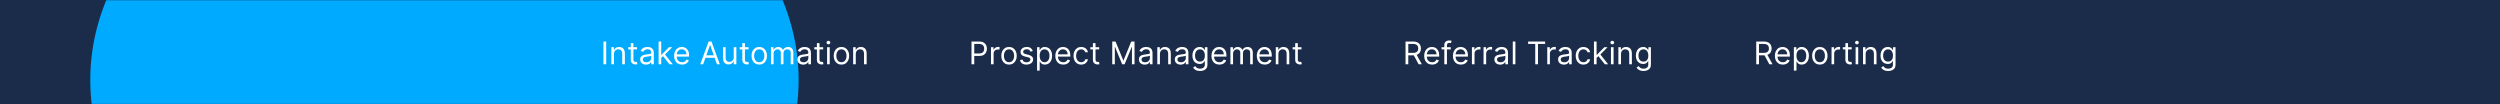 <svg width="1440" height="60" viewBox="0 0 1440 60" fill="none" xmlns="http://www.w3.org/2000/svg">
<rect width="1440" height="60" fill="#1B2C4B"/>
<mask id="mask0_547_335" style="mask-type:alpha" maskUnits="userSpaceOnUse" x="0" y="0" width="1440" height="60">
<rect width="1440" height="60" fill="#012A48"/>
</mask>
<g mask="url(#mask0_547_335)">
<g filter="url(#filter0_f_547_335)">
<ellipse cx="256" cy="46" rx="204" ry="154" fill="#00AAFF"/>
</g>
</g>
<path d="M349.17 23.909V37H347.585V23.909H349.17ZM353.653 31.094V37H352.144V27.182H353.602V28.716H353.73C353.96 28.217 354.309 27.817 354.778 27.514C355.247 27.207 355.852 27.054 356.593 27.054C357.258 27.054 357.84 27.19 358.338 27.463C358.837 27.732 359.225 28.141 359.502 28.69C359.779 29.236 359.917 29.926 359.917 30.761V37H358.409V30.864C358.409 30.092 358.208 29.491 357.808 29.061C357.407 28.626 356.857 28.409 356.159 28.409C355.677 28.409 355.247 28.514 354.867 28.722C354.492 28.931 354.196 29.236 353.979 29.636C353.762 30.037 353.653 30.523 353.653 31.094ZM366.944 27.182V28.46H361.855V27.182H366.944ZM363.338 24.829H364.847V34.188C364.847 34.614 364.909 34.933 365.032 35.146C365.16 35.355 365.322 35.496 365.518 35.568C365.718 35.636 365.929 35.67 366.151 35.67C366.317 35.67 366.453 35.662 366.56 35.645C366.667 35.624 366.752 35.606 366.816 35.594L367.123 36.949C367.02 36.987 366.877 37.026 366.694 37.064C366.511 37.106 366.279 37.128 365.998 37.128C365.571 37.128 365.154 37.036 364.745 36.853C364.34 36.67 364.003 36.391 363.735 36.016C363.471 35.641 363.338 35.168 363.338 34.597V24.829ZM372.102 37.23C371.48 37.23 370.915 37.113 370.408 36.879C369.901 36.64 369.498 36.297 369.2 35.849C368.902 35.398 368.752 34.852 368.752 34.213C368.752 33.651 368.863 33.195 369.085 32.845C369.306 32.492 369.603 32.215 369.973 32.014C370.344 31.814 370.753 31.665 371.201 31.567C371.652 31.465 372.106 31.384 372.562 31.324C373.159 31.247 373.642 31.19 374.013 31.151C374.388 31.109 374.661 31.038 374.831 30.94C375.006 30.842 375.093 30.672 375.093 30.429V30.378C375.093 29.747 374.921 29.257 374.576 28.908C374.235 28.558 373.717 28.384 373.022 28.384C372.302 28.384 371.738 28.541 371.328 28.857C370.919 29.172 370.632 29.509 370.466 29.866L369.034 29.355C369.289 28.759 369.63 28.294 370.056 27.962C370.487 27.625 370.956 27.391 371.463 27.259C371.974 27.122 372.477 27.054 372.971 27.054C373.287 27.054 373.649 27.092 374.058 27.169C374.471 27.241 374.87 27.393 375.253 27.623C375.641 27.853 375.963 28.2 376.218 28.665C376.474 29.129 376.602 29.751 376.602 30.531V37H375.093V35.67H375.017C374.914 35.883 374.744 36.111 374.505 36.354C374.267 36.597 373.949 36.804 373.553 36.974C373.157 37.145 372.673 37.23 372.102 37.23ZM372.332 35.875C372.929 35.875 373.431 35.758 373.841 35.523C374.254 35.289 374.565 34.986 374.774 34.616C374.987 34.245 375.093 33.855 375.093 33.446V32.065C375.029 32.142 374.889 32.212 374.672 32.276C374.458 32.336 374.211 32.389 373.93 32.436C373.653 32.479 373.382 32.517 373.118 32.551C372.858 32.581 372.647 32.606 372.485 32.628C372.093 32.679 371.727 32.762 371.386 32.877C371.049 32.988 370.777 33.156 370.568 33.382C370.363 33.604 370.261 33.906 370.261 34.29C370.261 34.814 370.455 35.21 370.843 35.479C371.235 35.743 371.731 35.875 372.332 35.875ZM380.762 33.42L380.736 31.554H381.043L385.338 27.182H387.205L382.628 31.81H382.5L380.762 33.42ZM379.355 37V23.909H380.864V37H379.355ZM385.594 37L381.759 32.142L382.833 31.094L387.512 37H385.594ZM392.858 37.205C391.912 37.205 391.096 36.996 390.41 36.578C389.729 36.156 389.202 35.568 388.831 34.814C388.465 34.055 388.282 33.173 388.282 32.168C388.282 31.162 388.465 30.276 388.831 29.509C389.202 28.737 389.718 28.136 390.378 27.706C391.043 27.271 391.819 27.054 392.705 27.054C393.216 27.054 393.721 27.139 394.22 27.31C394.719 27.48 395.172 27.757 395.581 28.141C395.991 28.52 396.317 29.023 396.559 29.649C396.802 30.276 396.924 31.047 396.924 31.963V32.602H389.356V31.298H395.39C395.39 30.744 395.279 30.25 395.057 29.815C394.84 29.381 394.529 29.038 394.124 28.786C393.724 28.535 393.251 28.409 392.705 28.409C392.104 28.409 391.584 28.558 391.145 28.857C390.711 29.151 390.376 29.534 390.142 30.007C389.907 30.48 389.79 30.987 389.79 31.528V32.398C389.79 33.139 389.918 33.768 390.174 34.283C390.434 34.795 390.794 35.185 391.254 35.453C391.714 35.717 392.249 35.849 392.858 35.849C393.255 35.849 393.613 35.794 393.932 35.683C394.256 35.568 394.535 35.398 394.77 35.172C395.004 34.942 395.185 34.656 395.313 34.315L396.77 34.724C396.617 35.219 396.359 35.653 395.997 36.028C395.635 36.399 395.187 36.689 394.655 36.898C394.122 37.102 393.523 37.205 392.858 37.205ZM405.023 37H403.361L408.167 23.909H409.804L414.611 37H412.949L409.037 25.98H408.934L405.023 37ZM405.636 31.886H412.335V33.293H405.636V31.886ZM422.633 32.986V27.182H424.141V37H422.633V35.338H422.53C422.3 35.837 421.942 36.261 421.456 36.61C420.971 36.955 420.357 37.128 419.616 37.128C419.002 37.128 418.456 36.994 417.979 36.725C417.502 36.452 417.127 36.043 416.854 35.498C416.581 34.948 416.445 34.256 416.445 33.42V27.182H417.954V33.318C417.954 34.034 418.154 34.605 418.555 35.031C418.959 35.457 419.475 35.67 420.101 35.67C420.476 35.67 420.858 35.575 421.246 35.383C421.638 35.191 421.966 34.897 422.23 34.501C422.498 34.104 422.633 33.599 422.633 32.986ZM431.174 27.182V28.46H426.086V27.182H431.174ZM427.569 24.829H429.077V34.188C429.077 34.614 429.139 34.933 429.263 35.146C429.391 35.355 429.553 35.496 429.749 35.568C429.949 35.636 430.16 35.67 430.381 35.67C430.548 35.67 430.684 35.662 430.79 35.645C430.897 35.624 430.982 35.606 431.046 35.594L431.353 36.949C431.251 36.987 431.108 37.026 430.925 37.064C430.741 37.106 430.509 37.128 430.228 37.128C429.802 37.128 429.384 37.036 428.975 36.853C428.57 36.67 428.234 36.391 427.965 36.016C427.701 35.641 427.569 35.168 427.569 34.597V24.829ZM437.326 37.205C436.44 37.205 435.662 36.994 434.993 36.572C434.328 36.15 433.809 35.56 433.434 34.801C433.063 34.043 432.877 33.156 432.877 32.142C432.877 31.119 433.063 30.227 433.434 29.464C433.809 28.701 434.328 28.109 434.993 27.687C435.662 27.265 436.44 27.054 437.326 27.054C438.213 27.054 438.988 27.265 439.653 27.687C440.322 28.109 440.842 28.701 441.213 29.464C441.588 30.227 441.775 31.119 441.775 32.142C441.775 33.156 441.588 34.043 441.213 34.801C440.842 35.56 440.322 36.15 439.653 36.572C438.988 36.994 438.213 37.205 437.326 37.205ZM437.326 35.849C438 35.849 438.554 35.677 438.988 35.332C439.423 34.986 439.745 34.533 439.953 33.97C440.162 33.408 440.267 32.798 440.267 32.142C440.267 31.486 440.162 30.874 439.953 30.308C439.745 29.741 439.423 29.283 438.988 28.933C438.554 28.584 438 28.409 437.326 28.409C436.653 28.409 436.099 28.584 435.664 28.933C435.23 29.283 434.908 29.741 434.699 30.308C434.49 30.874 434.386 31.486 434.386 32.142C434.386 32.798 434.49 33.408 434.699 33.97C434.908 34.533 435.23 34.986 435.664 35.332C436.099 35.677 436.653 35.849 437.326 35.849ZM444.078 37V27.182H445.535V28.716H445.663C445.868 28.192 446.198 27.785 446.654 27.495C447.11 27.201 447.657 27.054 448.297 27.054C448.944 27.054 449.483 27.201 449.914 27.495C450.349 27.785 450.687 28.192 450.93 28.716H451.032C451.284 28.209 451.661 27.806 452.164 27.508C452.667 27.205 453.27 27.054 453.973 27.054C454.851 27.054 455.569 27.329 456.127 27.879C456.685 28.424 456.964 29.274 456.964 30.429V37H455.456V30.429C455.456 29.704 455.258 29.187 454.861 28.876C454.465 28.565 453.998 28.409 453.461 28.409C452.771 28.409 452.236 28.618 451.857 29.035C451.478 29.449 451.288 29.973 451.288 30.608V37H449.754V30.276C449.754 29.717 449.573 29.268 449.211 28.927C448.849 28.582 448.382 28.409 447.811 28.409C447.419 28.409 447.052 28.514 446.711 28.722C446.375 28.931 446.102 29.221 445.893 29.592C445.689 29.958 445.586 30.382 445.586 30.864V37H444.078ZM462.612 37.23C461.99 37.23 461.425 37.113 460.918 36.879C460.411 36.64 460.008 36.297 459.71 35.849C459.411 35.398 459.262 34.852 459.262 34.213C459.262 33.651 459.373 33.195 459.595 32.845C459.816 32.492 460.112 32.215 460.483 32.014C460.854 31.814 461.263 31.665 461.71 31.567C462.162 31.465 462.616 31.384 463.072 31.324C463.669 31.247 464.152 31.19 464.523 31.151C464.898 31.109 465.171 31.038 465.341 30.94C465.516 30.842 465.603 30.672 465.603 30.429V30.378C465.603 29.747 465.431 29.257 465.085 28.908C464.744 28.558 464.227 28.384 463.532 28.384C462.812 28.384 462.247 28.541 461.838 28.857C461.429 29.172 461.142 29.509 460.975 29.866L459.544 29.355C459.799 28.759 460.14 28.294 460.566 27.962C460.997 27.625 461.465 27.391 461.972 27.259C462.484 27.122 462.987 27.054 463.481 27.054C463.796 27.054 464.159 27.092 464.568 27.169C464.981 27.241 465.379 27.393 465.763 27.623C466.151 27.853 466.472 28.2 466.728 28.665C466.984 29.129 467.112 29.751 467.112 30.531V37H465.603V35.67H465.526C465.424 35.883 465.254 36.111 465.015 36.354C464.776 36.597 464.459 36.804 464.063 36.974C463.666 37.145 463.183 37.23 462.612 37.23ZM462.842 35.875C463.438 35.875 463.941 35.758 464.35 35.523C464.764 35.289 465.075 34.986 465.284 34.616C465.497 34.245 465.603 33.855 465.603 33.446V32.065C465.539 32.142 465.399 32.212 465.181 32.276C464.968 32.336 464.721 32.389 464.44 32.436C464.163 32.479 463.892 32.517 463.628 32.551C463.368 32.581 463.157 32.606 462.995 32.628C462.603 32.679 462.237 32.762 461.896 32.877C461.559 32.988 461.286 33.156 461.078 33.382C460.873 33.604 460.771 33.906 460.771 34.29C460.771 34.814 460.965 35.21 461.352 35.479C461.744 35.743 462.241 35.875 462.842 35.875ZM474.135 27.182V28.46H469.047V27.182H474.135ZM470.53 24.829H472.038V34.188C472.038 34.614 472.1 34.933 472.224 35.146C472.352 35.355 472.513 35.496 472.71 35.568C472.91 35.636 473.121 35.67 473.342 35.67C473.509 35.67 473.645 35.662 473.751 35.645C473.858 35.624 473.943 35.606 474.007 35.594L474.314 36.949C474.212 36.987 474.069 37.026 473.886 37.064C473.702 37.106 473.47 37.128 473.189 37.128C472.763 37.128 472.345 37.036 471.936 36.853C471.531 36.67 471.195 36.391 470.926 36.016C470.662 35.641 470.53 35.168 470.53 34.597V24.829ZM476.404 37V27.182H477.913V37H476.404ZM477.171 25.546C476.877 25.546 476.624 25.445 476.411 25.245C476.202 25.045 476.097 24.804 476.097 24.523C476.097 24.241 476.202 24.001 476.411 23.8C476.624 23.6 476.877 23.5 477.171 23.5C477.465 23.5 477.717 23.6 477.925 23.8C478.138 24.001 478.245 24.241 478.245 24.523C478.245 24.804 478.138 25.045 477.925 25.245C477.717 25.445 477.465 25.546 477.171 25.546ZM484.664 37.205C483.778 37.205 483 36.994 482.331 36.572C481.666 36.15 481.146 35.56 480.771 34.801C480.401 34.043 480.215 33.156 480.215 32.142C480.215 31.119 480.401 30.227 480.771 29.464C481.146 28.701 481.666 28.109 482.331 27.687C483 27.265 483.778 27.054 484.664 27.054C485.551 27.054 486.326 27.265 486.991 27.687C487.66 28.109 488.18 28.701 488.551 29.464C488.926 30.227 489.113 31.119 489.113 32.142C489.113 33.156 488.926 34.043 488.551 34.801C488.18 35.56 487.66 36.15 486.991 36.572C486.326 36.994 485.551 37.205 484.664 37.205ZM484.664 35.849C485.338 35.849 485.892 35.677 486.326 35.332C486.761 34.986 487.083 34.533 487.291 33.97C487.5 33.408 487.605 32.798 487.605 32.142C487.605 31.486 487.5 30.874 487.291 30.308C487.083 29.741 486.761 29.283 486.326 28.933C485.892 28.584 485.338 28.409 484.664 28.409C483.991 28.409 483.437 28.584 483.002 28.933C482.568 29.283 482.246 29.741 482.037 30.308C481.828 30.874 481.724 31.486 481.724 32.142C481.724 32.798 481.828 33.408 482.037 33.97C482.246 34.533 482.568 34.986 483.002 35.332C483.437 35.677 483.991 35.849 484.664 35.849ZM492.924 31.094V37H491.416V27.182H492.873V28.716H493.001C493.231 28.217 493.581 27.817 494.049 27.514C494.518 27.207 495.123 27.054 495.865 27.054C496.529 27.054 497.111 27.19 497.61 27.463C498.108 27.732 498.496 28.141 498.773 28.69C499.05 29.236 499.189 29.926 499.189 30.761V37H497.68V30.864C497.68 30.092 497.48 29.491 497.079 29.061C496.679 28.626 496.129 28.409 495.43 28.409C494.949 28.409 494.518 28.514 494.139 28.722C493.764 28.931 493.468 29.236 493.25 29.636C493.033 30.037 492.924 30.523 492.924 31.094Z" fill="white"/>
<path d="M559.585 37V23.909H564.009C565.036 23.909 565.875 24.095 566.527 24.465C567.183 24.832 567.669 25.328 567.984 25.954C568.3 26.581 568.457 27.28 568.457 28.051C568.457 28.822 568.3 29.523 567.984 30.154C567.673 30.785 567.192 31.288 566.54 31.663C565.888 32.033 565.053 32.219 564.034 32.219H560.864V30.812H563.983C564.686 30.812 565.251 30.691 565.677 30.448C566.103 30.205 566.412 29.877 566.604 29.464C566.8 29.046 566.898 28.575 566.898 28.051C566.898 27.527 566.8 27.058 566.604 26.645C566.412 26.232 566.101 25.908 565.67 25.673C565.24 25.435 564.669 25.315 563.957 25.315H561.17V37H559.585ZM570.806 37V27.182H572.264V28.665H572.366C572.545 28.179 572.869 27.785 573.338 27.482C573.806 27.18 574.335 27.028 574.923 27.028C575.034 27.028 575.172 27.03 575.338 27.035C575.505 27.039 575.63 27.046 575.716 27.054V28.588C575.664 28.575 575.547 28.556 575.364 28.53C575.185 28.501 574.995 28.486 574.795 28.486C574.318 28.486 573.892 28.586 573.517 28.786C573.146 28.982 572.852 29.255 572.635 29.604C572.422 29.95 572.315 30.344 572.315 30.787V37H570.806ZM581.194 37.205C580.307 37.205 579.529 36.994 578.86 36.572C578.196 36.15 577.676 35.56 577.301 34.801C576.93 34.043 576.745 33.156 576.745 32.142C576.745 31.119 576.93 30.227 577.301 29.464C577.676 28.701 578.196 28.109 578.86 27.687C579.529 27.265 580.307 27.054 581.194 27.054C582.08 27.054 582.855 27.265 583.52 27.687C584.189 28.109 584.709 28.701 585.08 29.464C585.455 30.227 585.642 31.119 585.642 32.142C585.642 33.156 585.455 34.043 585.08 34.801C584.709 35.56 584.189 36.15 583.52 36.572C582.855 36.994 582.08 37.205 581.194 37.205ZM581.194 35.849C581.867 35.849 582.421 35.677 582.855 35.332C583.29 34.986 583.612 34.533 583.821 33.97C584.029 33.408 584.134 32.798 584.134 32.142C584.134 31.486 584.029 30.874 583.821 30.308C583.612 29.741 583.29 29.283 582.855 28.933C582.421 28.584 581.867 28.409 581.194 28.409C580.52 28.409 579.966 28.584 579.532 28.933C579.097 29.283 578.775 29.741 578.566 30.308C578.358 30.874 578.253 31.486 578.253 32.142C578.253 32.798 578.358 33.408 578.566 33.97C578.775 34.533 579.097 34.986 579.532 35.332C579.966 35.677 580.52 35.849 581.194 35.849ZM594.9 29.381L593.545 29.764C593.459 29.538 593.334 29.319 593.167 29.106C593.006 28.889 592.784 28.709 592.503 28.569C592.221 28.428 591.861 28.358 591.422 28.358C590.822 28.358 590.321 28.496 589.92 28.773C589.524 29.046 589.326 29.393 589.326 29.815C589.326 30.19 589.462 30.486 589.735 30.704C590.008 30.921 590.434 31.102 591.013 31.247L592.471 31.605C593.349 31.818 594.003 32.144 594.433 32.583C594.863 33.018 595.079 33.578 595.079 34.264C595.079 34.827 594.917 35.33 594.593 35.773C594.273 36.216 593.826 36.565 593.251 36.821C592.675 37.077 592.006 37.205 591.243 37.205C590.242 37.205 589.413 36.987 588.757 36.553C588.101 36.118 587.685 35.483 587.51 34.648L588.942 34.29C589.079 34.818 589.336 35.215 589.716 35.479C590.099 35.743 590.6 35.875 591.218 35.875C591.921 35.875 592.479 35.726 592.893 35.428C593.31 35.125 593.519 34.763 593.519 34.341C593.519 34 593.4 33.715 593.161 33.484C592.922 33.25 592.556 33.075 592.062 32.96L590.425 32.577C589.526 32.364 588.866 32.033 588.444 31.586C588.026 31.134 587.817 30.57 587.817 29.892C587.817 29.338 587.973 28.848 588.284 28.422C588.599 27.996 589.028 27.661 589.569 27.418C590.114 27.175 590.732 27.054 591.422 27.054C592.394 27.054 593.157 27.267 593.711 27.693C594.269 28.119 594.665 28.682 594.9 29.381ZM597.349 40.682V27.182H598.807V28.741H598.986C599.097 28.571 599.25 28.354 599.446 28.09C599.646 27.821 599.932 27.582 600.303 27.374C600.678 27.16 601.185 27.054 601.824 27.054C602.651 27.054 603.379 27.261 604.01 27.674C604.641 28.087 605.133 28.673 605.487 29.432C605.84 30.19 606.017 31.085 606.017 32.117C606.017 33.156 605.84 34.057 605.487 34.82C605.133 35.579 604.643 36.167 604.016 36.584C603.39 36.998 602.668 37.205 601.849 37.205C601.219 37.205 600.714 37.1 600.335 36.891C599.955 36.678 599.663 36.438 599.459 36.169C599.254 35.896 599.097 35.67 598.986 35.492H598.858V40.682H597.349ZM598.832 32.091C598.832 32.832 598.941 33.486 599.158 34.053C599.376 34.616 599.693 35.057 600.111 35.376C600.528 35.692 601.04 35.849 601.645 35.849C602.276 35.849 602.802 35.683 603.224 35.351C603.65 35.014 603.969 34.562 604.183 33.996C604.4 33.425 604.509 32.79 604.509 32.091C604.509 31.401 604.402 30.778 604.189 30.224C603.98 29.666 603.663 29.225 603.237 28.901C602.815 28.573 602.284 28.409 601.645 28.409C601.031 28.409 600.516 28.565 600.098 28.876C599.68 29.183 599.365 29.613 599.152 30.167C598.939 30.717 598.832 31.358 598.832 32.091ZM612.435 37.205C611.489 37.205 610.673 36.996 609.987 36.578C609.305 36.156 608.778 35.568 608.408 34.814C608.041 34.055 607.858 33.173 607.858 32.168C607.858 31.162 608.041 30.276 608.408 29.509C608.778 28.737 609.294 28.136 609.955 27.706C610.619 27.271 611.395 27.054 612.281 27.054C612.793 27.054 613.298 27.139 613.796 27.31C614.295 27.48 614.749 27.757 615.158 28.141C615.567 28.52 615.893 29.023 616.136 29.649C616.379 30.276 616.5 31.047 616.5 31.963V32.602H608.932V31.298H614.966C614.966 30.744 614.855 30.25 614.634 29.815C614.416 29.381 614.105 29.038 613.7 28.786C613.3 28.535 612.827 28.409 612.281 28.409C611.68 28.409 611.161 28.558 610.722 28.857C610.287 29.151 609.952 29.534 609.718 30.007C609.484 30.48 609.366 30.987 609.366 31.528V32.398C609.366 33.139 609.494 33.768 609.75 34.283C610.01 34.795 610.37 35.185 610.83 35.453C611.29 35.717 611.825 35.849 612.435 35.849C612.831 35.849 613.189 35.794 613.509 35.683C613.832 35.568 614.112 35.398 614.346 35.172C614.58 34.942 614.761 34.656 614.889 34.315L616.347 34.724C616.193 35.219 615.935 35.653 615.573 36.028C615.211 36.399 614.763 36.689 614.231 36.898C613.698 37.102 613.099 37.205 612.435 37.205ZM622.783 37.205C621.863 37.205 621.07 36.987 620.406 36.553C619.741 36.118 619.229 35.519 618.871 34.756C618.513 33.994 618.335 33.122 618.335 32.142C618.335 31.145 618.518 30.265 618.884 29.502C619.255 28.735 619.771 28.136 620.431 27.706C621.096 27.271 621.871 27.054 622.758 27.054C623.448 27.054 624.07 27.182 624.624 27.438C625.178 27.693 625.632 28.051 625.986 28.511C626.339 28.972 626.559 29.509 626.644 30.122H625.136C625.021 29.675 624.765 29.278 624.369 28.933C623.977 28.584 623.448 28.409 622.783 28.409C622.195 28.409 621.68 28.562 621.237 28.869C620.798 29.172 620.455 29.6 620.207 30.154C619.964 30.704 619.843 31.349 619.843 32.091C619.843 32.849 619.962 33.51 620.201 34.072C620.444 34.635 620.785 35.072 621.224 35.383C621.667 35.694 622.187 35.849 622.783 35.849C623.175 35.849 623.531 35.781 623.851 35.645C624.17 35.508 624.441 35.312 624.663 35.057C624.884 34.801 625.042 34.494 625.136 34.136H626.644C626.559 34.716 626.348 35.238 626.011 35.702C625.679 36.163 625.238 36.529 624.688 36.802C624.143 37.07 623.508 37.205 622.783 37.205ZM633.119 27.182V28.46H628.031V27.182H633.119ZM629.514 24.829H631.023V34.188C631.023 34.614 631.085 34.933 631.208 35.146C631.336 35.355 631.498 35.496 631.694 35.568C631.894 35.636 632.105 35.67 632.327 35.67C632.493 35.67 632.629 35.662 632.736 35.645C632.842 35.624 632.928 35.606 632.991 35.594L633.298 36.949C633.196 36.987 633.053 37.026 632.87 37.064C632.687 37.106 632.455 37.128 632.173 37.128C631.747 37.128 631.33 37.036 630.92 36.853C630.516 36.67 630.179 36.391 629.911 36.016C629.646 35.641 629.514 35.168 629.514 34.597V24.829ZM640.656 23.909H642.548L646.996 34.776H647.15L651.599 23.909H653.491V37H652.008V27.054H651.88L647.789 37H646.357L642.266 27.054H642.138V37H640.656V23.909ZM659.354 37.23C658.732 37.23 658.167 37.113 657.66 36.879C657.153 36.64 656.75 36.297 656.452 35.849C656.154 35.398 656.004 34.852 656.004 34.213C656.004 33.651 656.115 33.195 656.337 32.845C656.558 32.492 656.855 32.215 657.225 32.014C657.596 31.814 658.005 31.665 658.453 31.567C658.904 31.465 659.358 31.384 659.814 31.324C660.411 31.247 660.894 31.19 661.265 31.151C661.64 31.109 661.913 31.038 662.083 30.94C662.258 30.842 662.345 30.672 662.345 30.429V30.378C662.345 29.747 662.173 29.257 661.828 28.908C661.487 28.558 660.969 28.384 660.274 28.384C659.554 28.384 658.99 28.541 658.58 28.857C658.171 29.172 657.884 29.509 657.718 29.866L656.286 29.355C656.541 28.759 656.882 28.294 657.308 27.962C657.739 27.625 658.208 27.391 658.715 27.259C659.226 27.122 659.729 27.054 660.223 27.054C660.539 27.054 660.901 27.092 661.31 27.169C661.723 27.241 662.122 27.393 662.505 27.623C662.893 27.853 663.215 28.2 663.47 28.665C663.726 29.129 663.854 29.751 663.854 30.531V37H662.345V35.67H662.269C662.166 35.883 661.996 36.111 661.757 36.354C661.519 36.597 661.201 36.804 660.805 36.974C660.409 37.145 659.925 37.23 659.354 37.23ZM659.584 35.875C660.181 35.875 660.683 35.758 661.093 35.523C661.506 35.289 661.817 34.986 662.026 34.616C662.239 34.245 662.345 33.855 662.345 33.446V32.065C662.281 32.142 662.141 32.212 661.923 32.276C661.71 32.336 661.463 32.389 661.182 32.436C660.905 32.479 660.634 32.517 660.37 32.551C660.11 32.581 659.899 32.606 659.737 32.628C659.345 32.679 658.979 32.762 658.638 32.877C658.301 32.988 658.029 33.156 657.82 33.382C657.615 33.604 657.513 33.906 657.513 34.29C657.513 34.814 657.707 35.21 658.095 35.479C658.487 35.743 658.983 35.875 659.584 35.875ZM668.116 31.094V37H666.607V27.182H668.065V28.716H668.192C668.423 28.217 668.772 27.817 669.241 27.514C669.71 27.207 670.315 27.054 671.056 27.054C671.721 27.054 672.303 27.19 672.801 27.463C673.3 27.732 673.688 28.141 673.964 28.69C674.241 29.236 674.38 29.926 674.38 30.761V37H672.871V30.864C672.871 30.092 672.671 29.491 672.271 29.061C671.87 28.626 671.32 28.409 670.621 28.409C670.14 28.409 669.71 28.514 669.33 28.722C668.955 28.931 668.659 29.236 668.442 29.636C668.224 30.037 668.116 30.523 668.116 31.094ZM680.026 37.23C679.404 37.23 678.839 37.113 678.332 36.879C677.825 36.64 677.422 36.297 677.124 35.849C676.825 35.398 676.676 34.852 676.676 34.213C676.676 33.651 676.787 33.195 677.009 32.845C677.23 32.492 677.526 32.215 677.897 32.014C678.268 31.814 678.677 31.665 679.124 31.567C679.576 31.465 680.03 31.384 680.486 31.324C681.083 31.247 681.566 31.19 681.937 31.151C682.312 31.109 682.585 31.038 682.755 30.94C682.93 30.842 683.017 30.672 683.017 30.429V30.378C683.017 29.747 682.845 29.257 682.499 28.908C682.159 28.558 681.641 28.384 680.946 28.384C680.226 28.384 679.661 28.541 679.252 28.857C678.843 29.172 678.556 29.509 678.389 29.866L676.958 29.355C677.213 28.759 677.554 28.294 677.98 27.962C678.411 27.625 678.879 27.391 679.387 27.259C679.898 27.122 680.401 27.054 680.895 27.054C681.21 27.054 681.573 27.092 681.982 27.169C682.395 27.241 682.794 27.393 683.177 27.623C683.565 27.853 683.887 28.2 684.142 28.665C684.398 29.129 684.526 29.751 684.526 30.531V37H683.017V35.67H682.941C682.838 35.883 682.668 36.111 682.429 36.354C682.191 36.597 681.873 36.804 681.477 36.974C681.08 37.145 680.597 37.23 680.026 37.23ZM680.256 35.875C680.852 35.875 681.355 35.758 681.764 35.523C682.178 35.289 682.489 34.986 682.698 34.616C682.911 34.245 683.017 33.855 683.017 33.446V32.065C682.953 32.142 682.813 32.212 682.595 32.276C682.382 32.336 682.135 32.389 681.854 32.436C681.577 32.479 681.306 32.517 681.042 32.551C680.782 32.581 680.571 32.606 680.409 32.628C680.017 32.679 679.651 32.762 679.31 32.877C678.973 32.988 678.7 33.156 678.492 33.382C678.287 33.604 678.185 33.906 678.185 34.29C678.185 34.814 678.379 35.21 678.767 35.479C679.159 35.743 679.655 35.875 680.256 35.875ZM691.242 40.886C690.513 40.886 689.887 40.793 689.363 40.605C688.839 40.422 688.402 40.179 688.053 39.876C687.707 39.578 687.433 39.258 687.228 38.918L688.43 38.074C688.566 38.253 688.739 38.457 688.947 38.688C689.156 38.922 689.442 39.124 689.804 39.295C690.17 39.469 690.65 39.557 691.242 39.557C692.035 39.557 692.689 39.365 693.205 38.981C693.72 38.598 693.978 37.997 693.978 37.179V35.185H693.85C693.739 35.364 693.582 35.585 693.377 35.849C693.177 36.109 692.887 36.342 692.508 36.546C692.133 36.746 691.626 36.847 690.987 36.847C690.194 36.847 689.482 36.659 688.852 36.284C688.225 35.909 687.729 35.364 687.362 34.648C687 33.932 686.819 33.062 686.819 32.04C686.819 31.034 686.996 30.158 687.349 29.413C687.703 28.663 688.195 28.083 688.826 27.674C689.457 27.261 690.185 27.054 691.012 27.054C691.651 27.054 692.158 27.16 692.533 27.374C692.913 27.582 693.202 27.821 693.403 28.09C693.607 28.354 693.765 28.571 693.876 28.741H694.029V27.182H695.487V37.281C695.487 38.125 695.295 38.811 694.911 39.34C694.532 39.872 694.021 40.262 693.377 40.509C692.738 40.761 692.026 40.886 691.242 40.886ZM691.191 35.492C691.796 35.492 692.308 35.353 692.725 35.076C693.143 34.799 693.46 34.401 693.678 33.881C693.895 33.361 694.004 32.739 694.004 32.014C694.004 31.307 693.897 30.683 693.684 30.141C693.471 29.6 693.156 29.176 692.738 28.869C692.32 28.562 691.805 28.409 691.191 28.409C690.552 28.409 690.019 28.571 689.593 28.895C689.171 29.219 688.854 29.653 688.641 30.199C688.432 30.744 688.327 31.349 688.327 32.014C688.327 32.696 688.434 33.299 688.647 33.823C688.864 34.343 689.184 34.752 689.606 35.05C690.032 35.344 690.56 35.492 691.191 35.492ZM702.364 37.205C701.418 37.205 700.602 36.996 699.916 36.578C699.234 36.156 698.708 35.568 698.337 34.814C697.971 34.055 697.788 33.173 697.788 32.168C697.788 31.162 697.971 30.276 698.337 29.509C698.708 28.737 699.224 28.136 699.884 27.706C700.549 27.271 701.325 27.054 702.211 27.054C702.722 27.054 703.227 27.139 703.726 27.31C704.224 27.48 704.678 27.757 705.087 28.141C705.496 28.52 705.822 29.023 706.065 29.649C706.308 30.276 706.43 31.047 706.43 31.963V32.602H698.862V31.298H704.896C704.896 30.744 704.785 30.25 704.563 29.815C704.346 29.381 704.035 29.038 703.63 28.786C703.229 28.535 702.756 28.409 702.211 28.409C701.61 28.409 701.09 28.558 700.651 28.857C700.217 29.151 699.882 29.534 699.648 30.007C699.413 30.48 699.296 30.987 699.296 31.528V32.398C699.296 33.139 699.424 33.768 699.68 34.283C699.94 34.795 700.3 35.185 700.76 35.453C701.22 35.717 701.755 35.849 702.364 35.849C702.761 35.849 703.119 35.794 703.438 35.683C703.762 35.568 704.041 35.398 704.276 35.172C704.51 34.942 704.691 34.656 704.819 34.315L706.276 34.724C706.123 35.219 705.865 35.653 705.503 36.028C705.141 36.399 704.693 36.689 704.161 36.898C703.628 37.102 703.029 37.205 702.364 37.205ZM708.724 37V27.182H710.182V28.716H710.31C710.514 28.192 710.844 27.785 711.3 27.495C711.756 27.201 712.304 27.054 712.943 27.054C713.591 27.054 714.13 27.201 714.56 27.495C714.995 27.785 715.334 28.192 715.577 28.716H715.679C715.93 28.209 716.308 27.806 716.81 27.508C717.313 27.205 717.916 27.054 718.619 27.054C719.497 27.054 720.215 27.329 720.773 27.879C721.332 28.424 721.611 29.274 721.611 30.429V37H720.102V30.429C720.102 29.704 719.904 29.187 719.508 28.876C719.112 28.565 718.645 28.409 718.108 28.409C717.418 28.409 716.883 28.618 716.504 29.035C716.124 29.449 715.935 29.973 715.935 30.608V37H714.401V30.276C714.401 29.717 714.219 29.268 713.857 28.927C713.495 28.582 713.028 28.409 712.457 28.409C712.065 28.409 711.699 28.514 711.358 28.722C711.021 28.931 710.749 29.221 710.54 29.592C710.335 29.958 710.233 30.382 710.233 30.864V37H708.724ZM728.485 37.205C727.539 37.205 726.723 36.996 726.037 36.578C725.355 36.156 724.829 35.568 724.458 34.814C724.092 34.055 723.909 33.173 723.909 32.168C723.909 31.162 724.092 30.276 724.458 29.509C724.829 28.737 725.345 28.136 726.005 27.706C726.67 27.271 727.446 27.054 728.332 27.054C728.843 27.054 729.348 27.139 729.847 27.31C730.346 27.48 730.799 27.757 731.208 28.141C731.618 28.52 731.944 29.023 732.186 29.649C732.429 30.276 732.551 31.047 732.551 31.963V32.602H724.983V31.298H731.017C731.017 30.744 730.906 30.25 730.684 29.815C730.467 29.381 730.156 29.038 729.751 28.786C729.35 28.535 728.877 28.409 728.332 28.409C727.731 28.409 727.211 28.558 726.772 28.857C726.338 29.151 726.003 29.534 725.769 30.007C725.534 30.48 725.417 30.987 725.417 31.528V32.398C725.417 33.139 725.545 33.768 725.801 34.283C726.061 34.795 726.421 35.185 726.881 35.453C727.341 35.717 727.876 35.849 728.485 35.849C728.882 35.849 729.24 35.794 729.559 35.683C729.883 35.568 730.162 35.398 730.397 35.172C730.631 34.942 730.812 34.656 730.94 34.315L732.397 34.724C732.244 35.219 731.986 35.653 731.624 36.028C731.262 36.399 730.814 36.689 730.282 36.898C729.749 37.102 729.15 37.205 728.485 37.205ZM736.354 31.094V37H734.846V27.182H736.303V28.716H736.431C736.661 28.217 737.01 27.817 737.479 27.514C737.948 27.207 738.553 27.054 739.294 27.054C739.959 27.054 740.541 27.19 741.039 27.463C741.538 27.732 741.926 28.141 742.203 28.69C742.48 29.236 742.618 29.926 742.618 30.761V37H741.11V30.864C741.11 30.092 740.909 29.491 740.509 29.061C740.108 28.626 739.559 28.409 738.86 28.409C738.378 28.409 737.948 28.514 737.569 28.722C737.194 28.931 736.897 29.236 736.68 29.636C736.463 30.037 736.354 30.523 736.354 31.094ZM749.645 27.182V28.46H744.557V27.182H749.645ZM746.04 24.829H747.548V34.188C747.548 34.614 747.61 34.933 747.733 35.146C747.861 35.355 748.023 35.496 748.219 35.568C748.42 35.636 748.631 35.67 748.852 35.67C749.018 35.67 749.155 35.662 749.261 35.645C749.368 35.624 749.453 35.606 749.517 35.594L749.824 36.949C749.721 36.987 749.579 37.026 749.395 37.064C749.212 37.106 748.98 37.128 748.699 37.128C748.273 37.128 747.855 37.036 747.446 36.853C747.041 36.67 746.704 36.391 746.436 36.016C746.172 35.641 746.04 35.168 746.04 34.597V24.829Z" fill="white"/>
<path d="M809.585 37V23.909H814.009C815.031 23.909 815.871 24.084 816.527 24.433C817.183 24.778 817.669 25.254 817.984 25.859C818.3 26.464 818.457 27.152 818.457 27.923C818.457 28.695 818.3 29.379 817.984 29.975C817.669 30.572 817.185 31.041 816.533 31.381C815.881 31.718 815.048 31.886 814.034 31.886H810.455V30.454H813.983C814.682 30.454 815.244 30.352 815.67 30.148C816.101 29.943 816.412 29.653 816.604 29.278C816.8 28.899 816.898 28.447 816.898 27.923C816.898 27.399 816.8 26.941 816.604 26.549C816.408 26.157 816.094 25.854 815.664 25.641C815.234 25.424 814.665 25.315 813.957 25.315H811.17V37H809.585ZM815.747 31.119L818.969 37H817.128L813.957 31.119H815.747ZM824.905 37.205C823.959 37.205 823.143 36.996 822.457 36.578C821.775 36.156 821.249 35.568 820.878 34.814C820.512 34.055 820.329 33.173 820.329 32.168C820.329 31.162 820.512 30.276 820.878 29.509C821.249 28.737 821.765 28.136 822.425 27.706C823.09 27.271 823.866 27.054 824.752 27.054C825.263 27.054 825.768 27.139 826.267 27.31C826.765 27.48 827.219 27.757 827.628 28.141C828.037 28.52 828.363 29.023 828.606 29.649C828.849 30.276 828.971 31.047 828.971 31.963V32.602H821.403V31.298H827.437C827.437 30.744 827.326 30.25 827.104 29.815C826.887 29.381 826.576 29.038 826.171 28.786C825.77 28.535 825.297 28.409 824.752 28.409C824.151 28.409 823.631 28.558 823.192 28.857C822.758 29.151 822.423 29.534 822.189 30.007C821.954 30.48 821.837 30.987 821.837 31.528V32.398C821.837 33.139 821.965 33.768 822.221 34.283C822.481 34.795 822.841 35.185 823.301 35.453C823.761 35.717 824.296 35.849 824.905 35.849C825.302 35.849 825.66 35.794 825.979 35.683C826.303 35.568 826.582 35.398 826.817 35.172C827.051 34.942 827.232 34.656 827.36 34.315L828.817 34.724C828.664 35.219 828.406 35.653 828.044 36.028C827.682 36.399 827.234 36.689 826.702 36.898C826.169 37.102 825.57 37.205 824.905 37.205ZM835.638 27.182V28.46H830.345V27.182H835.638ZM831.93 37V25.827C831.93 25.264 832.062 24.796 832.327 24.421C832.591 24.046 832.934 23.764 833.356 23.577C833.778 23.389 834.223 23.296 834.692 23.296C835.062 23.296 835.365 23.325 835.599 23.385C835.834 23.445 836.008 23.5 836.123 23.551L835.689 24.855C835.612 24.829 835.506 24.798 835.369 24.759C835.237 24.721 835.062 24.702 834.845 24.702C834.346 24.702 833.986 24.827 833.765 25.079C833.547 25.33 833.439 25.699 833.439 26.185V37H831.93ZM841.464 37.205C840.518 37.205 839.702 36.996 839.016 36.578C838.334 36.156 837.808 35.568 837.437 34.814C837.07 34.055 836.887 33.173 836.887 32.168C836.887 31.162 837.07 30.276 837.437 29.509C837.808 28.737 838.323 28.136 838.984 27.706C839.649 27.271 840.424 27.054 841.311 27.054C841.822 27.054 842.327 27.139 842.825 27.31C843.324 27.48 843.778 27.757 844.187 28.141C844.596 28.52 844.922 29.023 845.165 29.649C845.408 30.276 845.529 31.047 845.529 31.963V32.602H837.961V31.298H843.995C843.995 30.744 843.884 30.25 843.663 29.815C843.445 29.381 843.134 29.038 842.73 28.786C842.329 28.535 841.856 28.409 841.311 28.409C840.71 28.409 840.19 28.558 839.751 28.857C839.316 29.151 838.982 29.534 838.747 30.007C838.513 30.48 838.396 30.987 838.396 31.528V32.398C838.396 33.139 838.524 33.768 838.779 34.283C839.039 34.795 839.399 35.185 839.86 35.453C840.32 35.717 840.855 35.849 841.464 35.849C841.86 35.849 842.218 35.794 842.538 35.683C842.862 35.568 843.141 35.398 843.375 35.172C843.61 34.942 843.791 34.656 843.919 34.315L845.376 34.724C845.222 35.219 844.965 35.653 844.602 36.028C844.24 36.399 843.793 36.689 843.26 36.898C842.727 37.102 842.129 37.205 841.464 37.205ZM847.824 37V27.182H849.281V28.665H849.384C849.563 28.179 849.887 27.785 850.355 27.482C850.824 27.18 851.352 27.028 851.941 27.028C852.051 27.028 852.19 27.03 852.356 27.035C852.522 27.039 852.648 27.046 852.733 27.054V28.588C852.682 28.575 852.565 28.556 852.382 28.53C852.203 28.501 852.013 28.486 851.813 28.486C851.335 28.486 850.909 28.586 850.534 28.786C850.164 28.982 849.869 29.255 849.652 29.604C849.439 29.95 849.333 30.344 849.333 30.787V37H847.824ZM854.521 37V27.182H855.979V28.665H856.081C856.26 28.179 856.584 27.785 857.053 27.482C857.521 27.18 858.05 27.028 858.638 27.028C858.749 27.028 858.887 27.03 859.053 27.035C859.219 27.039 859.345 27.046 859.43 27.054V28.588C859.379 28.575 859.262 28.556 859.079 28.53C858.9 28.501 858.71 28.486 858.51 28.486C858.033 28.486 857.607 28.586 857.232 28.786C856.861 28.982 856.567 29.255 856.349 29.604C856.136 29.95 856.03 30.344 856.03 30.787V37H854.521ZM864.108 37.23C863.486 37.23 862.921 37.113 862.414 36.879C861.907 36.64 861.504 36.297 861.206 35.849C860.907 35.398 860.758 34.852 860.758 34.213C860.758 33.651 860.869 33.195 861.091 32.845C861.312 32.492 861.608 32.215 861.979 32.014C862.35 31.814 862.759 31.665 863.206 31.567C863.658 31.465 864.112 31.384 864.568 31.324C865.165 31.247 865.648 31.19 866.019 31.151C866.394 31.109 866.667 31.038 866.837 30.94C867.012 30.842 867.099 30.672 867.099 30.429V30.378C867.099 29.747 866.927 29.257 866.581 28.908C866.241 28.558 865.723 28.384 865.028 28.384C864.308 28.384 863.743 28.541 863.334 28.857C862.925 29.172 862.638 29.509 862.471 29.866L861.04 29.355C861.295 28.759 861.636 28.294 862.062 27.962C862.493 27.625 862.961 27.391 863.469 27.259C863.98 27.122 864.483 27.054 864.977 27.054C865.292 27.054 865.655 27.092 866.064 27.169C866.477 27.241 866.876 27.393 867.259 27.623C867.647 27.853 867.969 28.2 868.224 28.665C868.48 29.129 868.608 29.751 868.608 30.531V37H867.099V35.67H867.023C866.92 35.883 866.75 36.111 866.511 36.354C866.273 36.597 865.955 36.804 865.559 36.974C865.162 37.145 864.679 37.23 864.108 37.23ZM864.338 35.875C864.934 35.875 865.437 35.758 865.846 35.523C866.26 35.289 866.571 34.986 866.78 34.616C866.993 34.245 867.099 33.855 867.099 33.446V32.065C867.035 32.142 866.895 32.212 866.677 32.276C866.464 32.336 866.217 32.389 865.936 32.436C865.659 32.479 865.388 32.517 865.124 32.551C864.864 32.581 864.653 32.606 864.491 32.628C864.099 32.679 863.733 32.762 863.392 32.877C863.055 32.988 862.782 33.156 862.574 33.382C862.369 33.604 862.267 33.906 862.267 34.29C862.267 34.814 862.461 35.21 862.849 35.479C863.241 35.743 863.737 35.875 864.338 35.875ZM872.87 23.909V37H871.361V23.909H872.87ZM880.184 25.315V23.909H890.002V25.315H885.885V37H884.3V25.315H880.184ZM891.224 37V27.182H892.682V28.665H892.784C892.963 28.179 893.287 27.785 893.756 27.482C894.224 27.18 894.753 27.028 895.341 27.028C895.452 27.028 895.59 27.03 895.756 27.035C895.923 27.039 896.048 27.046 896.134 27.054V28.588C896.082 28.575 895.965 28.556 895.782 28.53C895.603 28.501 895.413 28.486 895.213 28.486C894.736 28.486 894.31 28.586 893.935 28.786C893.564 28.982 893.27 29.255 893.053 29.604C892.839 29.95 892.733 30.344 892.733 30.787V37H891.224ZM900.811 37.23C900.189 37.23 899.624 37.113 899.117 36.879C898.61 36.64 898.207 36.297 897.909 35.849C897.611 35.398 897.461 34.852 897.461 34.213C897.461 33.651 897.572 33.195 897.794 32.845C898.015 32.492 898.312 32.215 898.682 32.014C899.053 31.814 899.462 31.665 899.91 31.567C900.361 31.465 900.815 31.384 901.271 31.324C901.868 31.247 902.351 31.19 902.722 31.151C903.097 31.109 903.37 31.038 903.54 30.94C903.715 30.842 903.802 30.672 903.802 30.429V30.378C903.802 29.747 903.63 29.257 903.285 28.908C902.944 28.558 902.426 28.384 901.731 28.384C901.011 28.384 900.447 28.541 900.037 28.857C899.628 29.172 899.341 29.509 899.175 29.866L897.743 29.355C897.998 28.759 898.339 28.294 898.765 27.962C899.196 27.625 899.665 27.391 900.172 27.259C900.683 27.122 901.186 27.054 901.68 27.054C901.996 27.054 902.358 27.092 902.767 27.169C903.18 27.241 903.579 27.393 903.962 27.623C904.35 27.853 904.672 28.2 904.927 28.665C905.183 29.129 905.311 29.751 905.311 30.531V37H903.802V35.67H903.726C903.623 35.883 903.453 36.111 903.214 36.354C902.976 36.597 902.658 36.804 902.262 36.974C901.866 37.145 901.382 37.23 900.811 37.23ZM901.041 35.875C901.638 35.875 902.14 35.758 902.55 35.523C902.963 35.289 903.274 34.986 903.483 34.616C903.696 34.245 903.802 33.855 903.802 33.446V32.065C903.738 32.142 903.598 32.212 903.381 32.276C903.167 32.336 902.92 32.389 902.639 32.436C902.362 32.479 902.091 32.517 901.827 32.551C901.567 32.581 901.356 32.606 901.194 32.628C900.802 32.679 900.436 32.762 900.095 32.877C899.758 32.988 899.486 33.156 899.277 33.382C899.072 33.604 898.97 33.906 898.97 34.29C898.97 34.814 899.164 35.21 899.552 35.479C899.944 35.743 900.44 35.875 901.041 35.875ZM912.053 37.205C911.132 37.205 910.34 36.987 909.675 36.553C909.01 36.118 908.499 35.519 908.141 34.756C907.783 33.994 907.604 33.122 907.604 32.142C907.604 31.145 907.787 30.265 908.154 29.502C908.525 28.735 909.04 28.136 909.701 27.706C910.365 27.271 911.141 27.054 912.027 27.054C912.718 27.054 913.34 27.182 913.894 27.438C914.448 27.693 914.902 28.051 915.255 28.511C915.609 28.972 915.828 29.509 915.914 30.122H914.405C914.29 29.675 914.034 29.278 913.638 28.933C913.246 28.584 912.718 28.409 912.053 28.409C911.465 28.409 910.949 28.562 910.506 28.869C910.067 29.172 909.724 29.6 909.477 30.154C909.234 30.704 909.113 31.349 909.113 32.091C909.113 32.849 909.232 33.51 909.471 34.072C909.713 34.635 910.054 35.072 910.493 35.383C910.936 35.694 911.456 35.849 912.053 35.849C912.445 35.849 912.801 35.781 913.12 35.645C913.44 35.508 913.711 35.312 913.932 35.057C914.154 34.801 914.311 34.494 914.405 34.136H915.914C915.828 34.716 915.618 35.238 915.281 35.702C914.949 36.163 914.507 36.529 913.958 36.802C913.412 37.07 912.777 37.205 912.053 37.205ZM919.525 33.42L919.5 31.554H919.806L924.102 27.182H925.968L921.392 31.81H921.264L919.525 33.42ZM918.119 37V23.909H919.627V37H918.119ZM924.358 37L920.522 32.142L921.596 31.094L926.275 37H924.358ZM927.91 37V27.182H929.419V37H927.91ZM928.677 25.546C928.383 25.546 928.129 25.445 927.916 25.245C927.708 25.045 927.603 24.804 927.603 24.523C927.603 24.241 927.708 24.001 927.916 23.8C928.129 23.6 928.383 23.5 928.677 23.5C928.971 23.5 929.222 23.6 929.431 23.8C929.644 24.001 929.751 24.241 929.751 24.523C929.751 24.804 929.644 25.045 929.431 25.245C929.222 25.445 928.971 25.546 928.677 25.546ZM933.69 31.094V37H932.181V27.182H933.639V28.716H933.767C933.997 28.217 934.346 27.817 934.815 27.514C935.284 27.207 935.889 27.054 936.63 27.054C937.295 27.054 937.877 27.19 938.375 27.463C938.874 27.732 939.262 28.141 939.539 28.69C939.816 29.236 939.954 29.926 939.954 30.761V37H938.446V30.864C938.446 30.092 938.245 29.491 937.845 29.061C937.444 28.626 936.895 28.409 936.196 28.409C935.714 28.409 935.284 28.514 934.904 28.722C934.529 28.931 934.233 29.236 934.016 29.636C933.799 30.037 933.69 30.523 933.69 31.094ZM946.674 40.886C945.945 40.886 945.319 40.793 944.795 40.605C944.27 40.422 943.834 40.179 943.484 39.876C943.139 39.578 942.864 39.258 942.66 38.918L943.861 38.074C943.998 38.253 944.17 38.457 944.379 38.688C944.588 38.922 944.873 39.124 945.236 39.295C945.602 39.469 946.081 39.557 946.674 39.557C947.466 39.557 948.121 39.365 948.636 38.981C949.152 38.598 949.41 37.997 949.41 37.179V35.185H949.282C949.171 35.364 949.013 35.585 948.809 35.849C948.608 36.109 948.319 36.342 947.939 36.546C947.564 36.746 947.057 36.847 946.418 36.847C945.626 36.847 944.914 36.659 944.283 36.284C943.657 35.909 943.16 35.364 942.794 34.648C942.432 33.932 942.251 33.062 942.251 32.04C942.251 31.034 942.427 30.158 942.781 29.413C943.135 28.663 943.627 28.083 944.258 27.674C944.888 27.261 945.617 27.054 946.444 27.054C947.083 27.054 947.59 27.16 947.965 27.374C948.344 27.582 948.634 27.821 948.834 28.09C949.039 28.354 949.197 28.571 949.307 28.741H949.461V27.182H950.918V37.281C950.918 38.125 950.726 38.811 950.343 39.34C949.964 39.872 949.452 40.262 948.809 40.509C948.17 40.761 947.458 40.886 946.674 40.886ZM946.623 35.492C947.228 35.492 947.739 35.353 948.157 35.076C948.574 34.799 948.892 34.401 949.109 33.881C949.327 33.361 949.435 32.739 949.435 32.014C949.435 31.307 949.329 30.683 949.116 30.141C948.903 29.6 948.587 29.176 948.17 28.869C947.752 28.562 947.236 28.409 946.623 28.409C945.983 28.409 945.451 28.571 945.025 28.895C944.603 29.219 944.285 29.653 944.072 30.199C943.863 30.744 943.759 31.349 943.759 32.014C943.759 32.696 943.866 33.299 944.079 33.823C944.296 34.343 944.616 34.752 945.037 35.05C945.464 35.344 945.992 35.492 946.623 35.492Z" fill="white"/>
<path d="M1011.59 37V23.909H1016.01C1017.03 23.909 1017.87 24.084 1018.53 24.433C1019.18 24.778 1019.67 25.254 1019.98 25.859C1020.3 26.464 1020.46 27.152 1020.46 27.923C1020.46 28.695 1020.3 29.379 1019.98 29.975C1019.67 30.572 1019.19 31.041 1018.53 31.381C1017.88 31.718 1017.05 31.886 1016.03 31.886H1012.45V30.454H1015.98C1016.68 30.454 1017.24 30.352 1017.67 30.148C1018.1 29.943 1018.41 29.653 1018.6 29.278C1018.8 28.899 1018.9 28.447 1018.9 27.923C1018.9 27.399 1018.8 26.941 1018.6 26.549C1018.41 26.157 1018.09 25.854 1017.66 25.641C1017.23 25.424 1016.66 25.315 1015.96 25.315H1013.17V37H1011.59ZM1017.75 31.119L1020.97 37H1019.13L1015.96 31.119H1017.75ZM1026.91 37.205C1025.96 37.205 1025.14 36.996 1024.46 36.578C1023.78 36.156 1023.25 35.568 1022.88 34.814C1022.51 34.055 1022.33 33.173 1022.33 32.168C1022.33 31.162 1022.51 30.276 1022.88 29.509C1023.25 28.737 1023.76 28.136 1024.43 27.706C1025.09 27.271 1025.87 27.054 1026.75 27.054C1027.26 27.054 1027.77 27.139 1028.27 27.31C1028.77 27.48 1029.22 27.757 1029.63 28.141C1030.04 28.52 1030.36 29.023 1030.61 29.649C1030.85 30.276 1030.97 31.047 1030.97 31.963V32.602H1023.4V31.298H1029.44C1029.44 30.744 1029.33 30.25 1029.1 29.815C1028.89 29.381 1028.58 29.038 1028.17 28.786C1027.77 28.535 1027.3 28.409 1026.75 28.409C1026.15 28.409 1025.63 28.558 1025.19 28.857C1024.76 29.151 1024.42 29.534 1024.19 30.007C1023.95 30.48 1023.84 30.987 1023.84 31.528V32.398C1023.84 33.139 1023.97 33.768 1024.22 34.283C1024.48 34.795 1024.84 35.185 1025.3 35.453C1025.76 35.717 1026.3 35.849 1026.91 35.849C1027.3 35.849 1027.66 35.794 1027.98 35.683C1028.3 35.568 1028.58 35.398 1028.82 35.172C1029.05 34.942 1029.23 34.656 1029.36 34.315L1030.82 34.724C1030.66 35.219 1030.41 35.653 1030.04 36.028C1029.68 36.399 1029.23 36.689 1028.7 36.898C1028.17 37.102 1027.57 37.205 1026.91 37.205ZM1033.27 40.682V27.182H1034.72V28.741H1034.9C1035.01 28.571 1035.17 28.354 1035.36 28.09C1035.56 27.821 1035.85 27.582 1036.22 27.374C1036.59 27.16 1037.1 27.054 1037.74 27.054C1038.57 27.054 1039.3 27.261 1039.93 27.674C1040.56 28.087 1041.05 28.673 1041.4 29.432C1041.76 30.19 1041.93 31.085 1041.93 32.117C1041.93 33.156 1041.76 34.057 1041.4 34.82C1041.05 35.579 1040.56 36.167 1039.93 36.584C1039.31 36.998 1038.58 37.205 1037.77 37.205C1037.13 37.205 1036.63 37.1 1036.25 36.891C1035.87 36.678 1035.58 36.438 1035.37 36.169C1035.17 35.896 1035.01 35.67 1034.9 35.492H1034.77V40.682H1033.27ZM1034.75 32.091C1034.75 32.832 1034.86 33.486 1035.07 34.053C1035.29 34.616 1035.61 35.057 1036.03 35.376C1036.44 35.692 1036.96 35.849 1037.56 35.849C1038.19 35.849 1038.72 35.683 1039.14 35.351C1039.57 35.014 1039.89 34.562 1040.1 33.996C1040.32 33.425 1040.42 32.79 1040.42 32.091C1040.42 31.401 1040.32 30.778 1040.1 30.224C1039.9 29.666 1039.58 29.225 1039.15 28.901C1038.73 28.573 1038.2 28.409 1037.56 28.409C1036.95 28.409 1036.43 28.565 1036.01 28.876C1035.6 29.183 1035.28 29.613 1035.07 30.167C1034.85 30.717 1034.75 31.358 1034.75 32.091ZM1048.22 37.205C1047.34 37.205 1046.56 36.994 1045.89 36.572C1045.22 36.15 1044.71 35.56 1044.33 34.801C1043.96 34.043 1043.77 33.156 1043.77 32.142C1043.77 31.119 1043.96 30.227 1044.33 29.464C1044.71 28.701 1045.22 28.109 1045.89 27.687C1046.56 27.265 1047.34 27.054 1048.22 27.054C1049.11 27.054 1049.88 27.265 1050.55 27.687C1051.22 28.109 1051.74 28.701 1052.11 29.464C1052.48 30.227 1052.67 31.119 1052.67 32.142C1052.67 33.156 1052.48 34.043 1052.11 34.801C1051.74 35.56 1051.22 36.15 1050.55 36.572C1049.88 36.994 1049.11 37.205 1048.22 37.205ZM1048.22 35.849C1048.9 35.849 1049.45 35.677 1049.88 35.332C1050.32 34.986 1050.64 34.533 1050.85 33.97C1051.06 33.408 1051.16 32.798 1051.16 32.142C1051.16 31.486 1051.06 30.874 1050.85 30.308C1050.64 29.741 1050.32 29.283 1049.88 28.933C1049.45 28.584 1048.9 28.409 1048.22 28.409C1047.55 28.409 1047 28.584 1046.56 28.933C1046.13 29.283 1045.8 29.741 1045.6 30.308C1045.39 30.874 1045.28 31.486 1045.28 32.142C1045.28 32.798 1045.39 33.408 1045.6 33.97C1045.8 34.533 1046.13 34.986 1046.56 35.332C1047 35.677 1047.55 35.849 1048.22 35.849ZM1054.97 37V27.182H1056.43V28.665H1056.53C1056.71 28.179 1057.04 27.785 1057.51 27.482C1057.97 27.18 1058.5 27.028 1059.09 27.028C1059.2 27.028 1059.34 27.03 1059.51 27.035C1059.67 27.039 1059.8 27.046 1059.88 27.054V28.588C1059.83 28.575 1059.72 28.556 1059.53 28.53C1059.35 28.501 1059.16 28.486 1058.96 28.486C1058.49 28.486 1058.06 28.586 1057.68 28.786C1057.31 28.982 1057.02 29.255 1056.8 29.604C1056.59 29.95 1056.48 30.344 1056.48 30.787V37H1054.97ZM1066.56 27.182V28.46H1061.47V27.182H1066.56ZM1062.95 24.829H1064.46V34.188C1064.46 34.614 1064.52 34.933 1064.65 35.146C1064.77 35.355 1064.94 35.496 1065.13 35.568C1065.33 35.636 1065.54 35.67 1065.76 35.67C1065.93 35.67 1066.07 35.662 1066.17 35.645C1066.28 35.624 1066.37 35.606 1066.43 35.594L1066.74 36.949C1066.63 36.987 1066.49 37.026 1066.31 37.064C1066.12 37.106 1065.89 37.128 1065.61 37.128C1065.18 37.128 1064.77 37.036 1064.36 36.853C1063.95 36.67 1063.62 36.391 1063.35 36.016C1063.08 35.641 1062.95 35.168 1062.95 34.597V24.829ZM1068.83 37V27.182H1070.33V37H1068.83ZM1069.59 25.546C1069.3 25.546 1069.05 25.445 1068.83 25.245C1068.62 25.045 1068.52 24.804 1068.52 24.523C1068.52 24.241 1068.62 24.001 1068.83 23.8C1069.05 23.6 1069.3 23.5 1069.59 23.5C1069.89 23.5 1070.14 23.6 1070.35 23.8C1070.56 24.001 1070.67 24.241 1070.67 24.523C1070.67 24.804 1070.56 25.045 1070.35 25.245C1070.14 25.445 1069.89 25.546 1069.59 25.546ZM1074.61 31.094V37H1073.1V27.182H1074.55V28.716H1074.68C1074.91 28.217 1075.26 27.817 1075.73 27.514C1076.2 27.207 1076.8 27.054 1077.55 27.054C1078.21 27.054 1078.79 27.19 1079.29 27.463C1079.79 27.732 1080.18 28.141 1080.45 28.69C1080.73 29.236 1080.87 29.926 1080.87 30.761V37H1079.36V30.864C1079.36 30.092 1079.16 29.491 1078.76 29.061C1078.36 28.626 1077.81 28.409 1077.11 28.409C1076.63 28.409 1076.2 28.514 1075.82 28.722C1075.45 28.931 1075.15 29.236 1074.93 29.636C1074.71 30.037 1074.61 30.523 1074.61 31.094ZM1087.59 40.886C1086.86 40.886 1086.23 40.793 1085.71 40.605C1085.19 40.422 1084.75 40.179 1084.4 39.876C1084.06 39.578 1083.78 39.258 1083.58 38.918L1084.78 38.074C1084.91 38.253 1085.09 38.457 1085.3 38.688C1085.5 38.922 1085.79 39.124 1086.15 39.295C1086.52 39.469 1087 39.557 1087.59 39.557C1088.38 39.557 1089.04 39.365 1089.55 38.981C1090.07 38.598 1090.33 37.997 1090.33 37.179V35.185H1090.2C1090.09 35.364 1089.93 35.585 1089.72 35.849C1089.52 36.109 1089.23 36.342 1088.86 36.546C1088.48 36.746 1087.97 36.847 1087.33 36.847C1086.54 36.847 1085.83 36.659 1085.2 36.284C1084.57 35.909 1084.08 35.364 1083.71 34.648C1083.35 33.932 1083.17 33.062 1083.17 32.04C1083.17 31.034 1083.34 30.158 1083.7 29.413C1084.05 28.663 1084.54 28.083 1085.17 27.674C1085.8 27.261 1086.53 27.054 1087.36 27.054C1088 27.054 1088.51 27.16 1088.88 27.374C1089.26 27.582 1089.55 27.821 1089.75 28.09C1089.95 28.354 1090.11 28.571 1090.22 28.741H1090.38V27.182H1091.83V37.281C1091.83 38.125 1091.64 38.811 1091.26 39.34C1090.88 39.872 1090.37 40.262 1089.72 40.509C1089.09 40.761 1088.37 40.886 1087.59 40.886ZM1087.54 35.492C1088.14 35.492 1088.66 35.353 1089.07 35.076C1089.49 34.799 1089.81 34.401 1090.03 33.881C1090.24 33.361 1090.35 32.739 1090.35 32.014C1090.35 31.307 1090.24 30.683 1090.03 30.141C1089.82 29.6 1089.5 29.176 1089.09 28.869C1088.67 28.562 1088.15 28.409 1087.54 28.409C1086.9 28.409 1086.37 28.571 1085.94 28.895C1085.52 29.219 1085.2 29.653 1084.99 30.199C1084.78 30.744 1084.68 31.349 1084.68 32.014C1084.68 32.696 1084.78 33.299 1084.99 33.823C1085.21 34.343 1085.53 34.752 1085.95 35.05C1086.38 35.344 1086.91 35.492 1087.54 35.492Z" fill="white"/>
<defs>
<filter id="filter0_f_547_335" x="-248" y="-408" width="1008" height="908" filterUnits="userSpaceOnUse" color-interpolation-filters="sRGB">
<feFlood flood-opacity="0" result="BackgroundImageFix"/>
<feBlend mode="normal" in="SourceGraphic" in2="BackgroundImageFix" result="shape"/>
<feGaussianBlur stdDeviation="150" result="effect1_foregroundBlur_547_335"/>
</filter>
</defs>
</svg>
